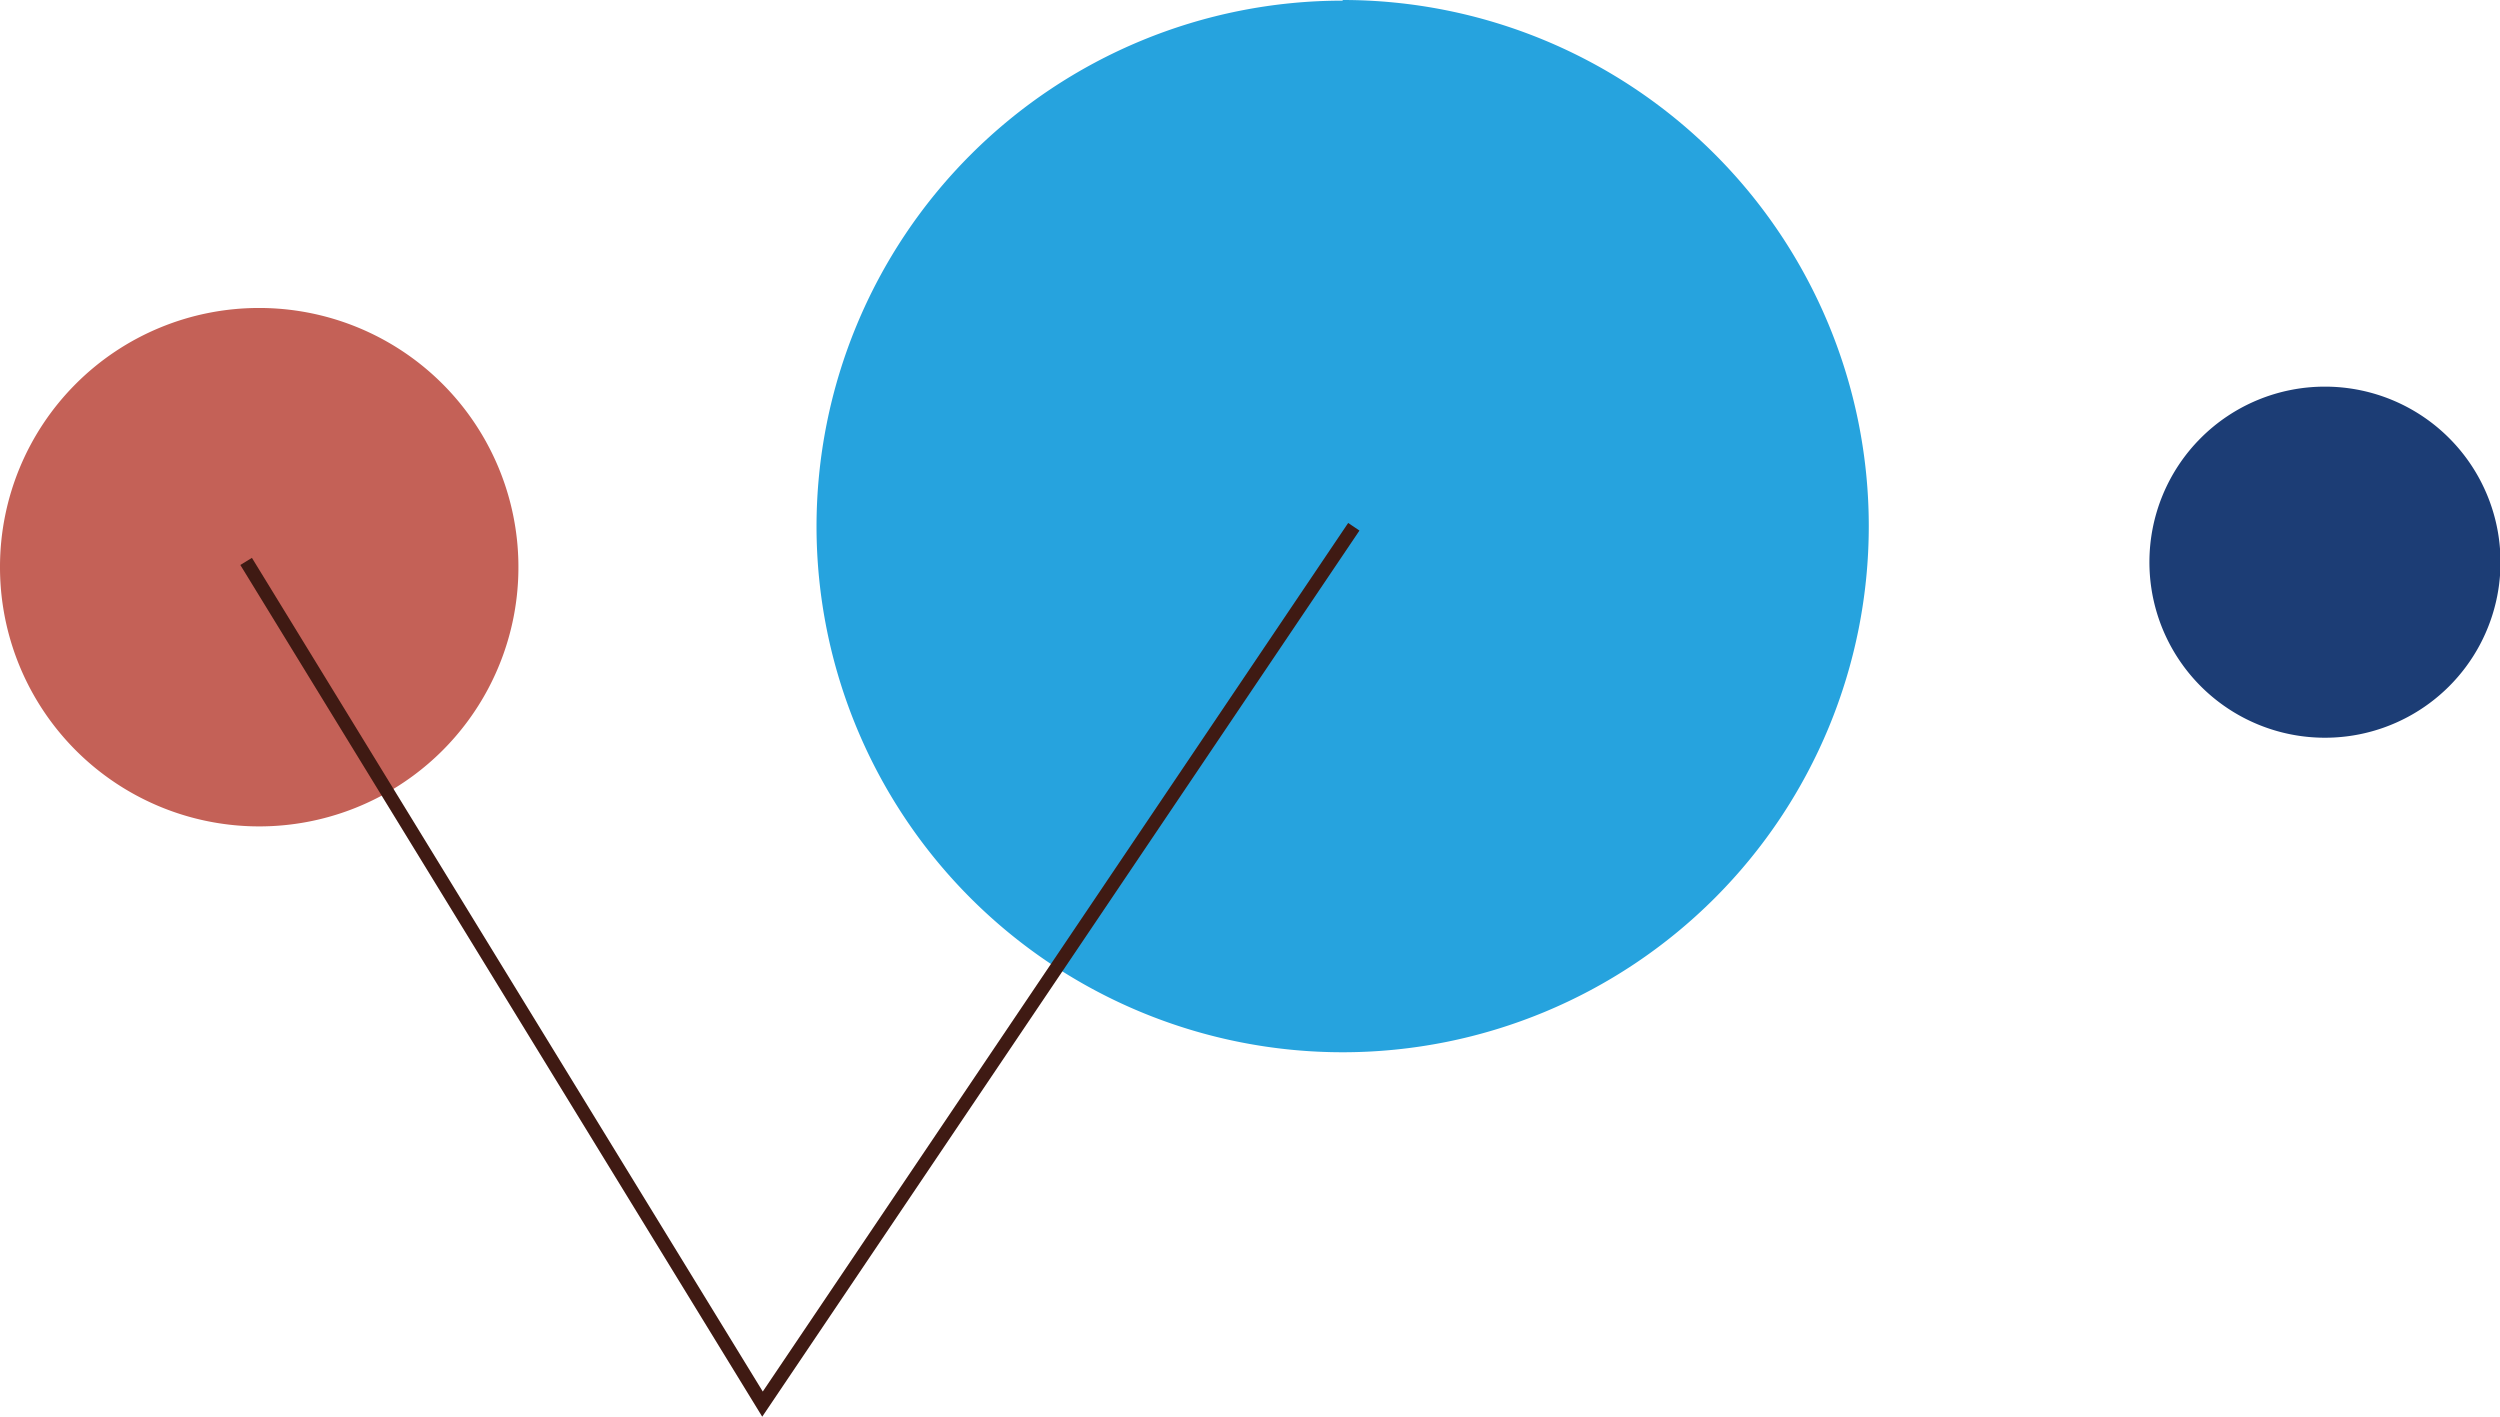 <svg xmlns="http://www.w3.org/2000/svg" xmlns:xlink="http://www.w3.org/1999/xlink" viewBox="0 0 194.82 110.4"><defs><style>.cls-1,.cls-6{fill:none;}.cls-2{clip-path:url(#clip-path);}.cls-3{fill:#1c3d75;}.cls-4{fill:#c46157;}.cls-5{fill:#26a3de;}.cls-6{stroke:#3f1a13;stroke-miterlimit:10;stroke-width:1.06px;}</style><clipPath id="clip-path" transform="translate(0 0)"><rect class="cls-1" width="194.82" height="110.4"/></clipPath></defs><g id="Layer_2" data-name="Layer 2"><g id="Layer_1-2" data-name="Layer 1"><g class="cls-2"><path class="cls-3" d="M181.16,30.13A13.68,13.68,0,1,1,167.5,43.8a13.67,13.67,0,0,1,13.66-13.67" transform="translate(0 0)"/><path class="cls-4" d="M20.18,24A20.2,20.2,0,1,1,0,44.16,20.18,20.18,0,0,1,20.18,24" transform="translate(0 0)"/><path class="cls-5" d="M104.63,0a41,41,0,1,1-41,41.05,41,41,0,0,1,41-41" transform="translate(0 0)"/><polyline class="cls-6" points="19.18 43.75 59.42 109.42 105.5 41.05"/></g></g></g></svg>